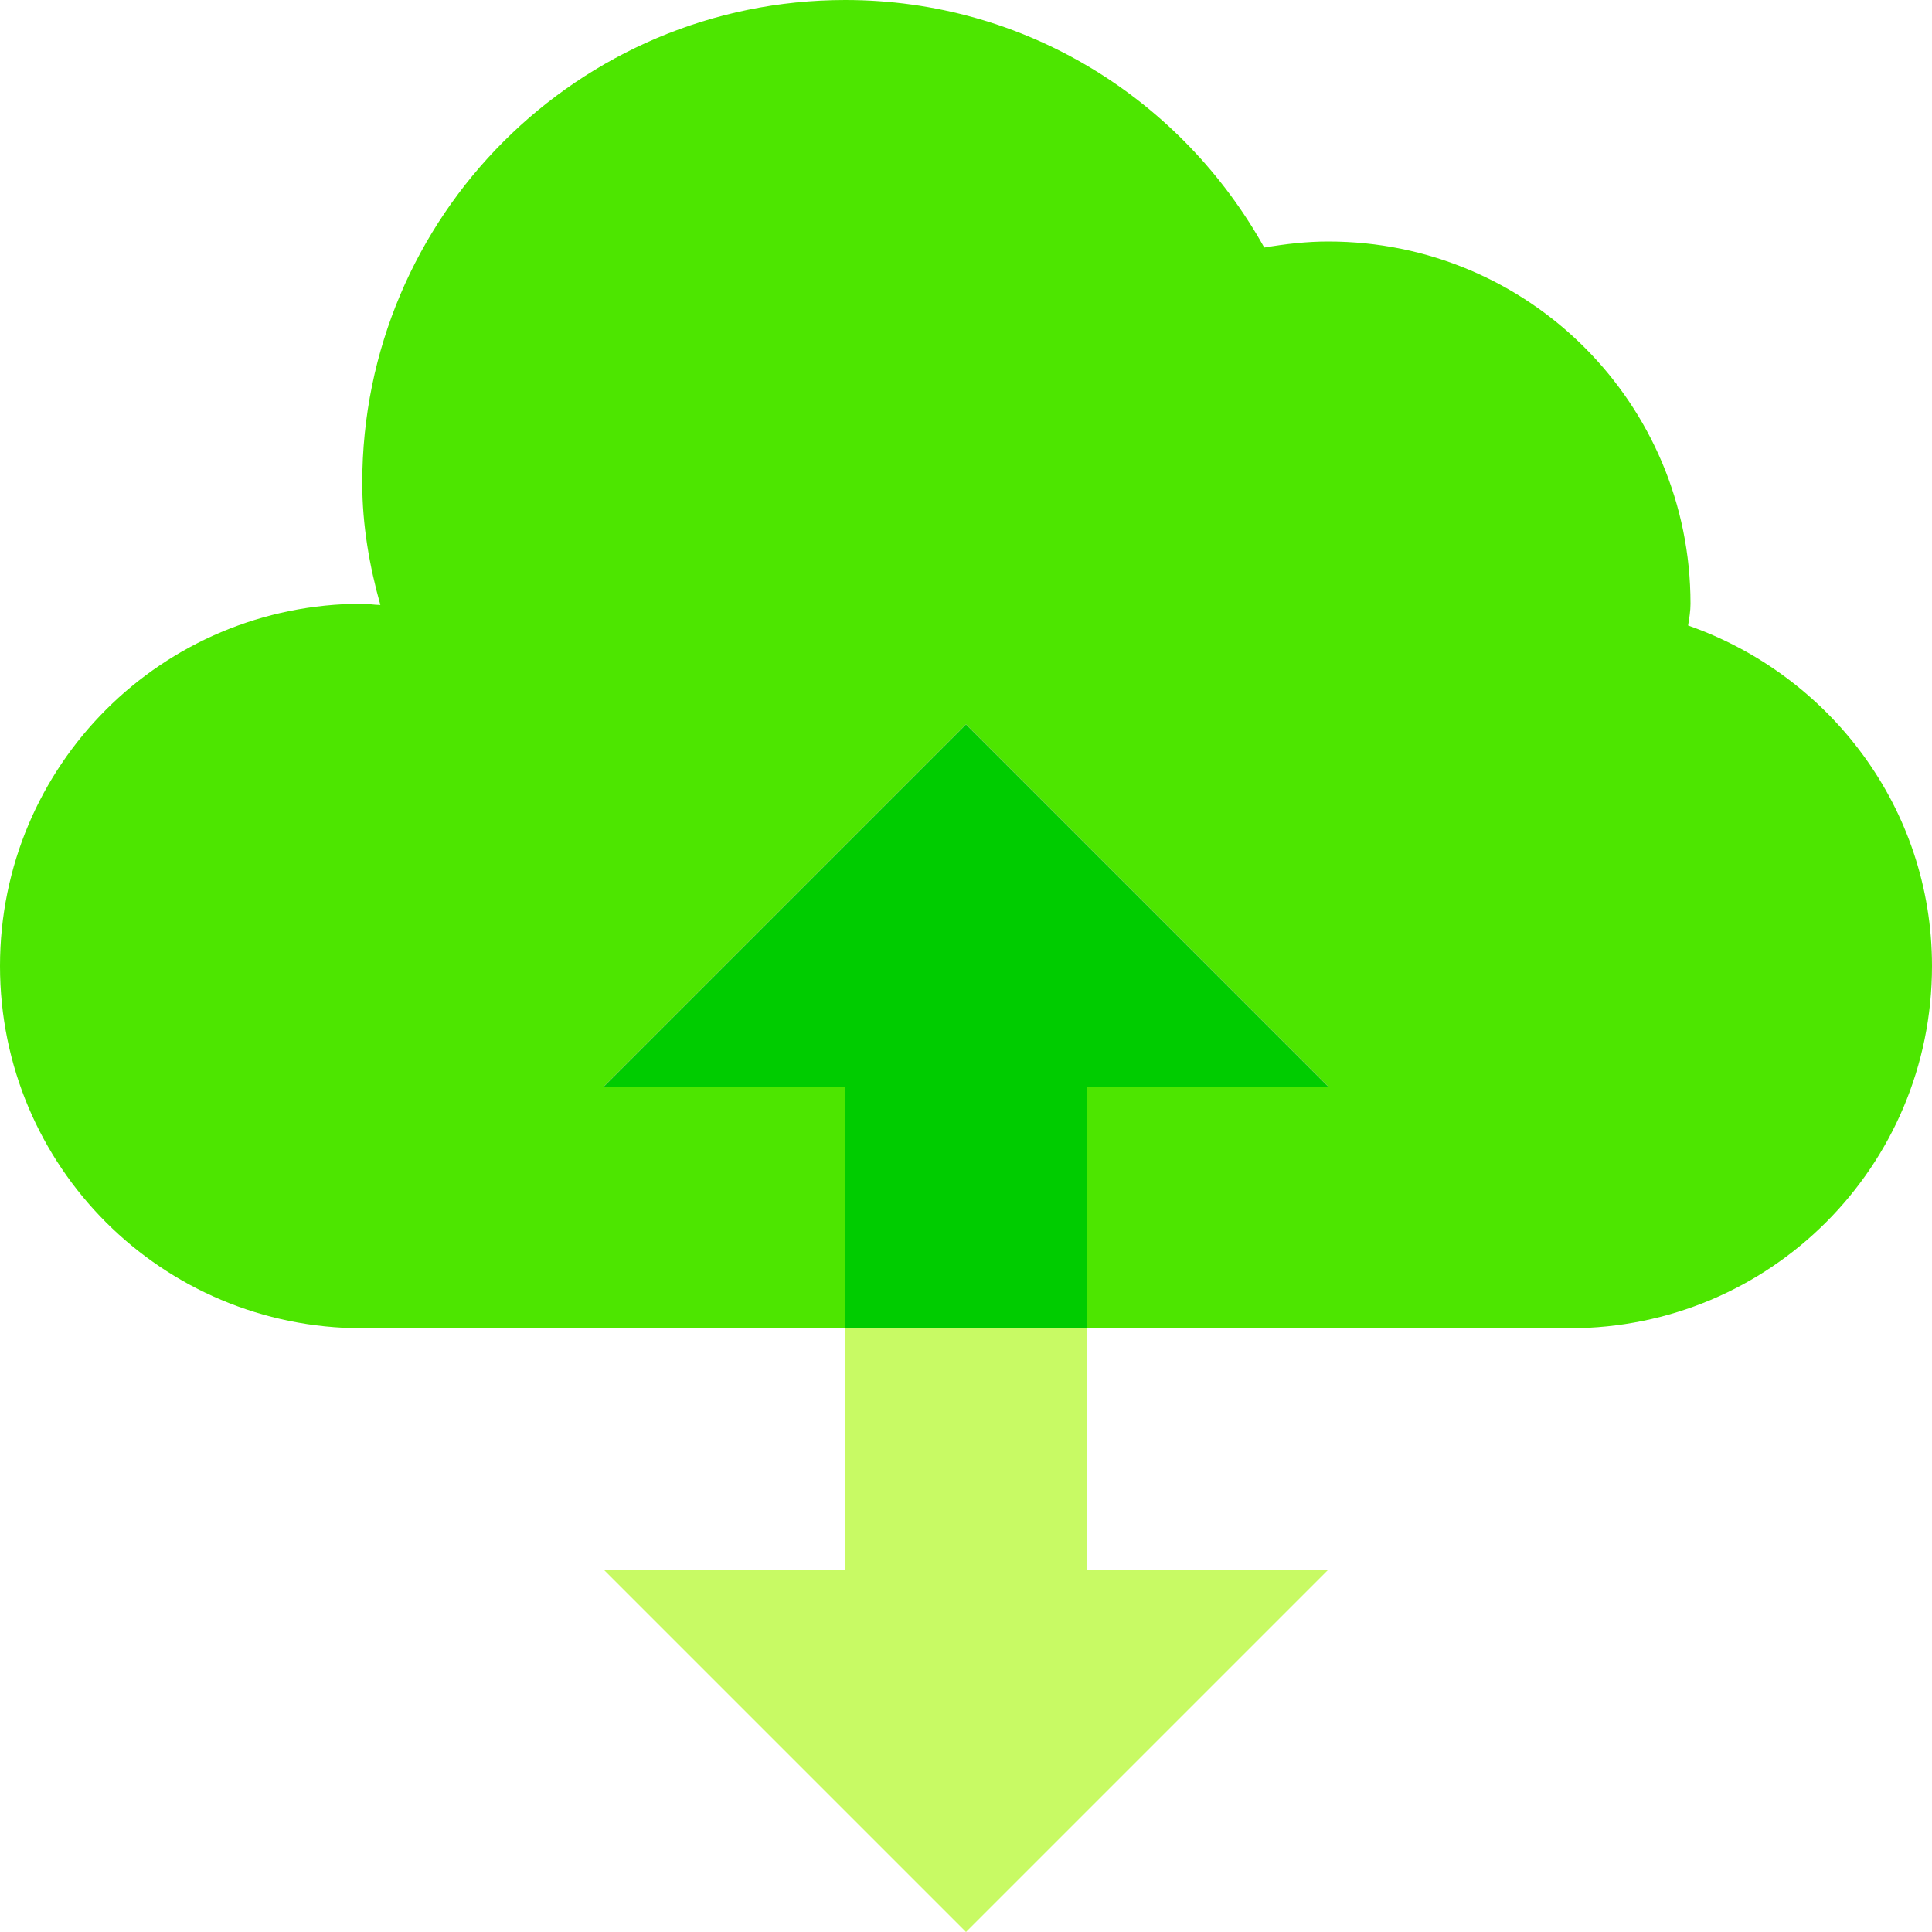 <svg id="Capa_1" enable-background="new 0 0 512 512" height="512" viewBox="0 0 512 512" width="512" xmlns="http://www.w3.org/2000/svg"><g id="Cloud"><path d="m512 256c0 53.119-42.881 96-96 96h-128v-64h64l-96-96-96 96h64v64h-128c-53.119 0-96-42.881-96-96 0-53.121 42.881-96 96-96 1.6 0 3.199.32 4.801.32-2.881-10.24-4.801-21.121-4.801-32.32 0-70.721 57.279-128 128-128 48 0 89.279 26.559 111.039 65.6 5.762-.961 11.201-1.6 16.961-1.6 53.119 0 96 42.879 96 96 0 1.92-.32 3.84-.641 5.76 37.442 13.119 64.641 48.32 64.641 90.24z" fill="#4de600"/><path d="m352 288h-64v64h-64v-64h-64l96-96z" fill="#d580ff"/><path d="m352 288h-64v64h-64v-64h-64l96-96z" fill="#0c0"/><path d="m352 416-96 96-96-96h64v-64h64v64z" fill="#c8fa64"/></g></svg>